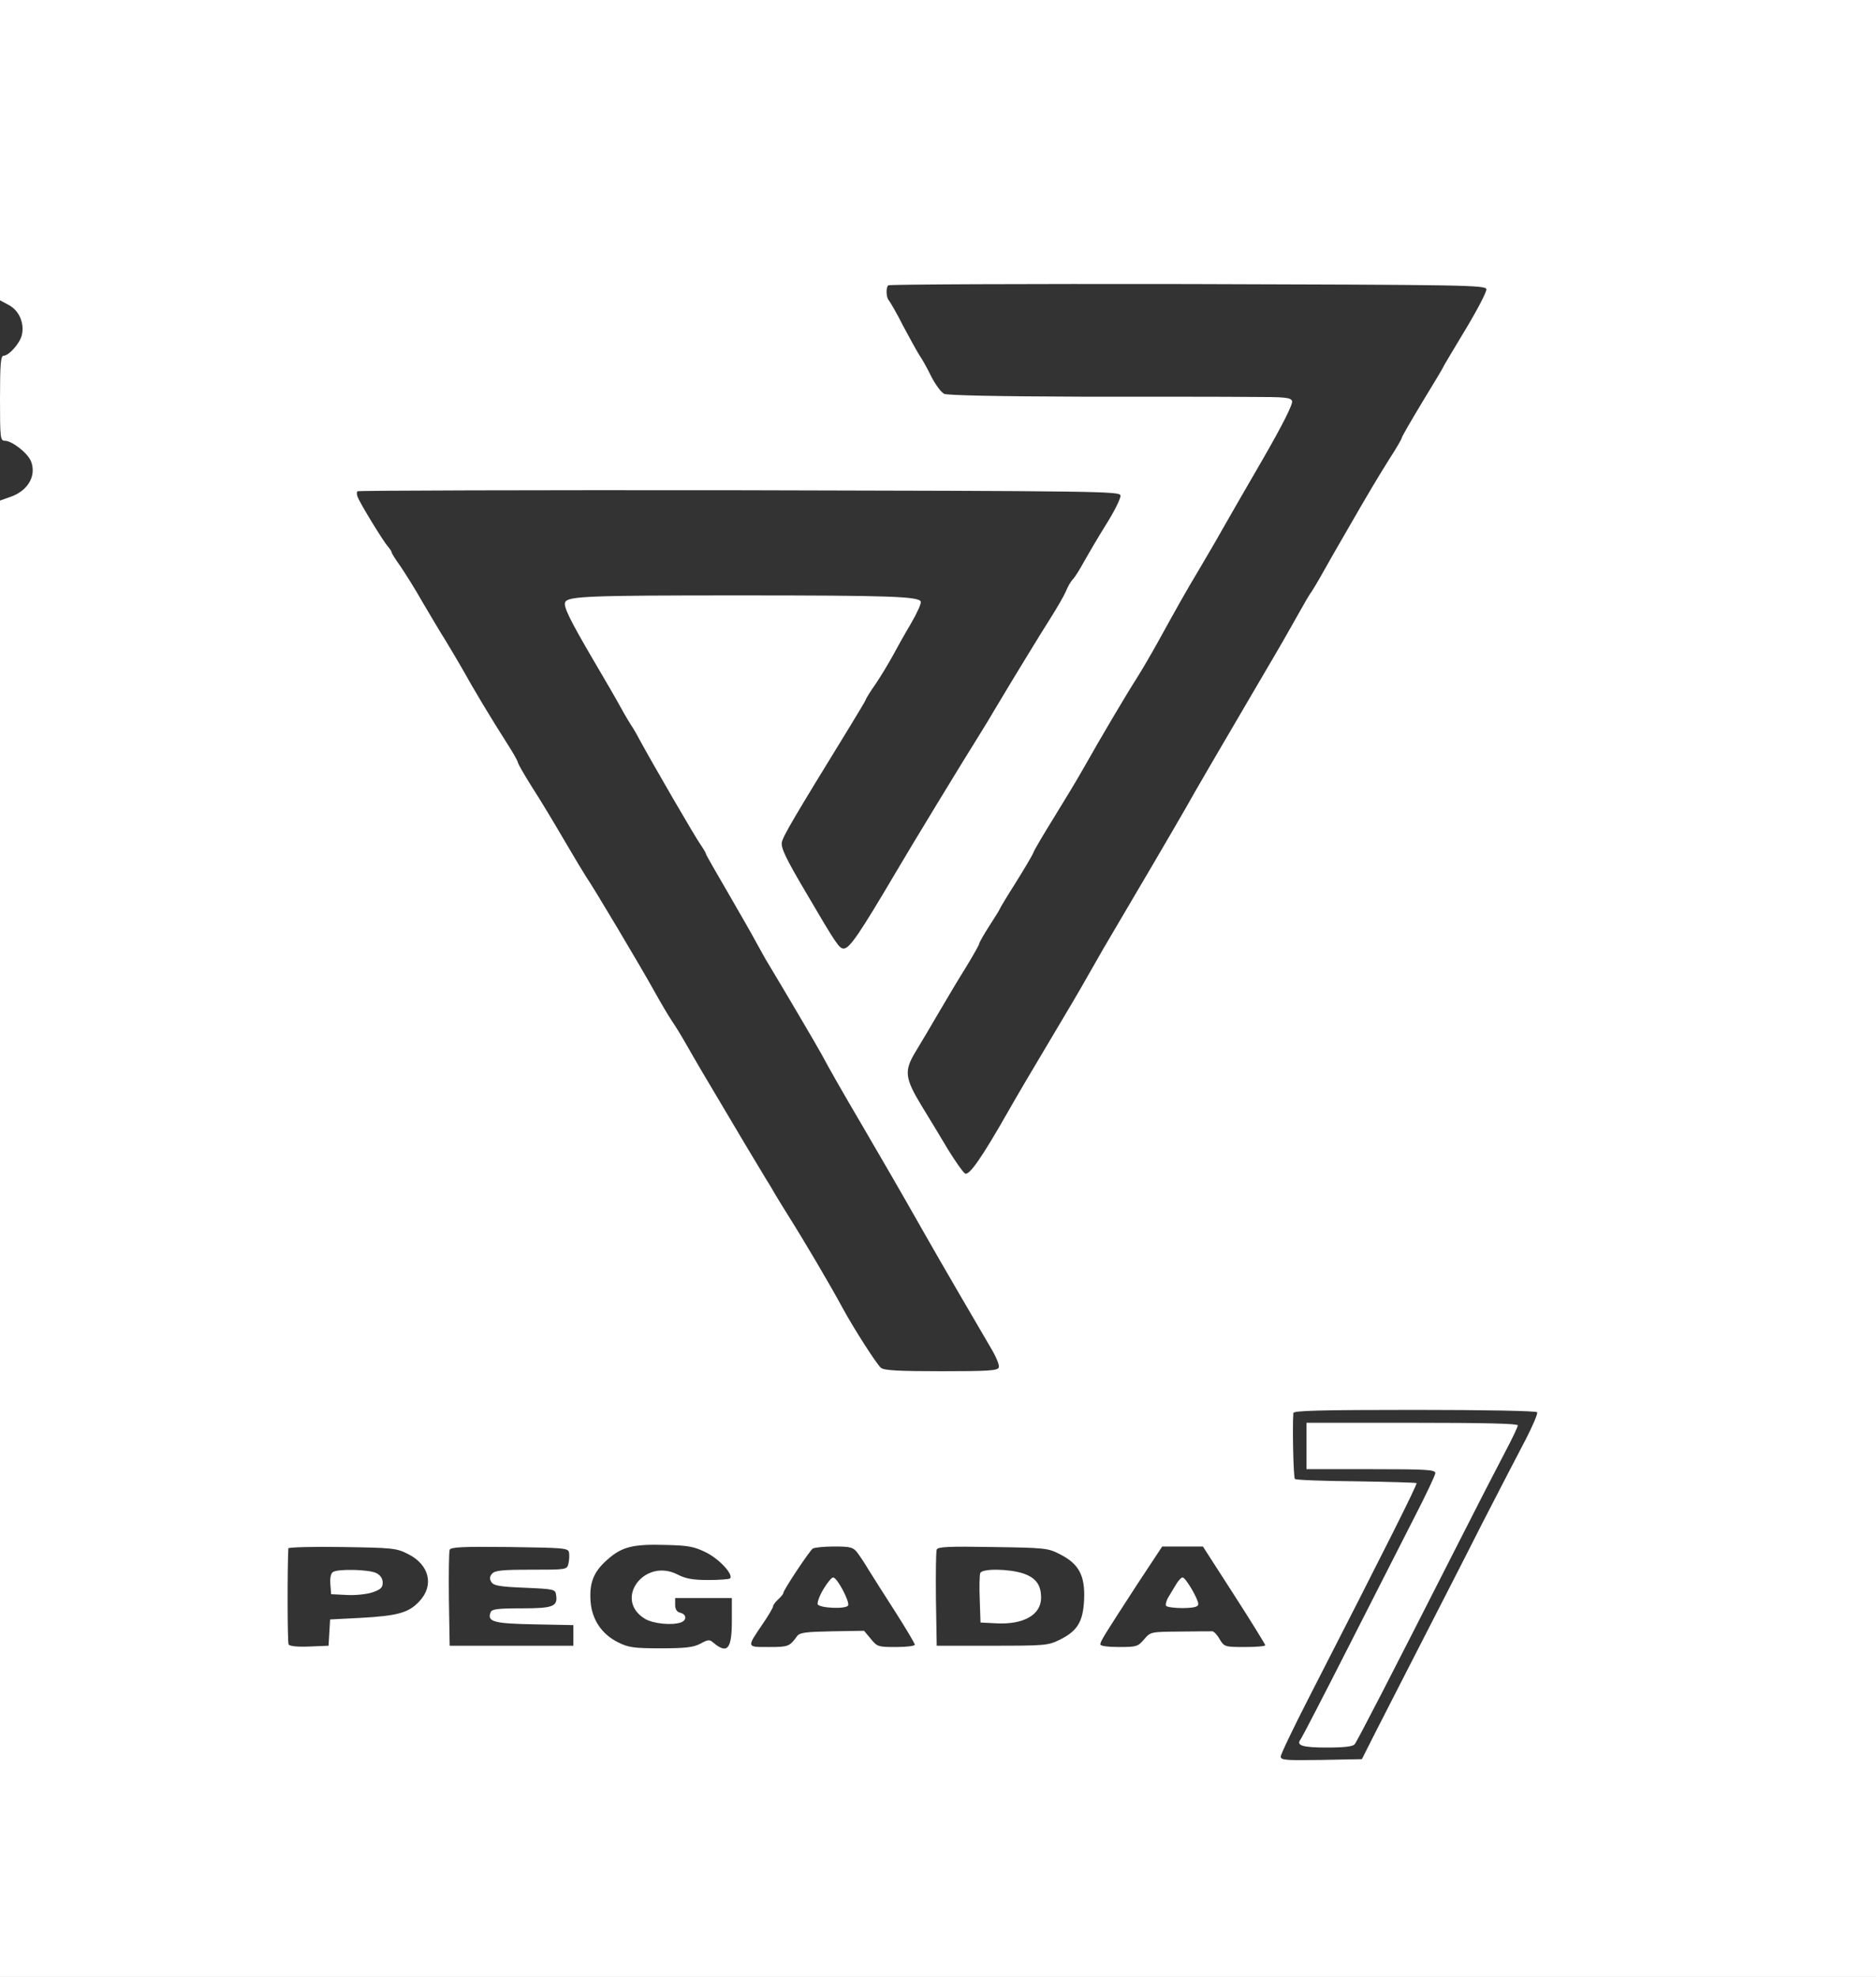 <?xml version="1.0" standalone="no"?>
<!DOCTYPE svg PUBLIC "-//W3C//DTD SVG 20010904//EN"
 "http://www.w3.org/TR/2001/REC-SVG-20010904/DTD/svg10.dtd">
<svg version="1.0" xmlns="http://www.w3.org/2000/svg"
 width="728pt" height="767pt" viewBox="0 0 728 767"
 preserveAspectRatio="xMidYMid meet">

<rect x="0" y="0" width="728" height="767" fill="#333333" stroke="none"/>

<g transform="translate(0,767) scale(0.1,-0.1)"
fill="#FFFFFF" stroke="none">
<path d="M0 7087 l0 -582 35 -19 c39 -21 60 -69 50 -115 -7 -32 -50 -81 -71
-81 -11 0 -14 -32 -14 -165 0 -151 1 -165 18 -165 28 0 88 -46 102 -79 23 -57
-12 -117 -83 -140 l-37 -13 0 -2864 0 -2864 3640 0 3640 0 0 3835 0 3835
-3640 0 -3640 0 0 -583z m5768 -539 c2 -9 -35 -80 -82 -158 -47 -78 -86 -143
-86 -145 0 -2 -36 -62 -80 -134 -44 -73 -80 -135 -80 -139 0 -4 -21 -41 -48
-82 -45 -72 -80 -130 -169 -285 -39 -67 -56 -97 -104 -182 -12 -21 -25 -42
-29 -48 -8 -10 -22 -34 -90 -155 -20 -36 -84 -145 -141 -242 -122 -208 -225
-384 -257 -442 -47 -82 -190 -326 -320 -546 -11 -19 -38 -66 -60 -105 -21 -38
-88 -152 -148 -252 -60 -100 -134 -226 -164 -279 -99 -174 -149 -246 -165
-237 -8 5 -37 46 -66 93 -28 47 -73 122 -101 167 -67 110 -70 138 -26 211 19
31 61 102 93 157 32 55 80 135 107 178 26 43 48 82 48 86 0 4 18 36 40 70 22
34 40 63 40 65 0 2 27 47 60 99 33 53 65 106 70 119 5 13 42 75 81 138 39 63
91 149 114 190 63 112 167 288 207 350 19 30 57 95 84 144 74 134 104 188 158
278 27 46 66 112 86 148 20 36 92 160 159 276 78 135 119 217 115 228 -5 14
-27 16 -158 16 -83 1 -380 1 -660 1 -318 1 -518 5 -532 11 -12 6 -34 36 -50
67 -15 31 -35 67 -45 81 -9 14 -38 66 -64 115 -25 50 -51 94 -56 100 -10 11
-12 49 -2 58 3 4 526 6 1162 5 1078 -3 1156 -4 1159 -20z m-1420 -800 c2 -10
-22 -59 -54 -110 -32 -51 -71 -118 -88 -148 -16 -30 -36 -61 -43 -68 -8 -8
-20 -29 -27 -47 -8 -18 -34 -63 -58 -101 -39 -61 -144 -233 -218 -357 -14 -24
-38 -64 -55 -91 -66 -105 -274 -447 -326 -536 -144 -244 -182 -300 -205 -300
-17 0 -28 15 -145 215 -80 135 -99 176 -95 197 5 25 47 96 262 446 35 57 64
106 64 108 0 3 17 31 39 62 21 31 50 80 65 107 15 28 46 84 70 124 24 41 42
80 39 87 -7 20 -124 24 -703 24 -588 0 -668 -3 -677 -27 -7 -17 20 -71 112
-228 39 -66 86 -147 104 -180 18 -33 37 -64 41 -70 4 -5 19 -30 32 -55 54 -99
218 -382 238 -409 11 -16 20 -32 20 -35 0 -3 38 -69 84 -148 46 -79 95 -165
110 -193 15 -27 36 -66 48 -85 52 -86 194 -327 206 -350 32 -60 80 -144 157
-275 74 -127 139 -238 245 -425 49 -87 214 -370 257 -443 19 -32 32 -64 29
-72 -4 -13 -42 -15 -224 -15 -160 0 -222 3 -233 13 -16 12 -106 153 -149 232
-48 89 -148 259 -215 365 -12 19 -34 55 -49 80 -14 25 -31 52 -36 60 -15 24
-122 203 -249 418 -18 31 -45 77 -59 102 -14 25 -37 63 -52 85 -15 22 -48 78
-74 125 -50 90 -235 401 -260 436 -8 12 -46 75 -84 140 -38 65 -94 159 -126
208 -31 49 -56 93 -56 97 0 5 -19 39 -43 76 -62 97 -135 219 -170 283 -17 30
-48 82 -68 115 -21 33 -61 101 -90 150 -28 50 -67 111 -85 138 -19 26 -34 50
-34 54 0 3 -7 14 -15 23 -17 19 -108 167 -117 192 -4 9 -4 19 -1 22 4 3 670 5
1482 4 1390 -3 1476 -4 1479 -20z m1617 -3557 c3 -6 -17 -52 -43 -103 -27 -51
-104 -200 -171 -330 -66 -131 -175 -343 -240 -470 -66 -128 -143 -280 -173
-338 l-53 -105 -158 -3 c-137 -2 -157 -1 -157 13 0 9 49 111 109 228 304 593
422 829 418 833 -2 2 -108 5 -235 7 -127 1 -233 5 -237 9 -6 5 -10 206 -6 256
1 9 102 12 470 12 282 0 472 -4 476 -9z m-3225 -544 c52 -26 107 -86 93 -101
-4 -3 -41 -6 -84 -6 -60 0 -88 5 -119 21 -129 67 -250 -96 -128 -171 32 -20
108 -27 142 -14 22 9 20 31 -4 37 -14 3 -20 14 -20 31 l0 26 110 0 110 0 0
-88 c0 -110 -17 -131 -72 -85 -14 13 -21 12 -50 -4 -27 -14 -56 -18 -153 -18
-105 0 -126 3 -166 23 -63 31 -101 87 -107 156 -6 74 11 118 65 165 56 50 99
61 228 57 86 -2 108 -6 155 -29z m-1157 -6 c83 -41 103 -122 44 -184 -41 -44
-83 -56 -229 -64 l-117 -6 -3 -51 -3 -51 -74 -3 c-45 -2 -77 1 -81 8 -5 8 -5
308 -1 373 1 4 94 7 209 5 194 -3 210 -4 255 -27z m625 6 c2 -10 1 -29 -2 -43
-6 -24 -7 -24 -145 -24 -114 0 -141 -3 -152 -16 -9 -11 -10 -20 -2 -32 8 -14
33 -18 129 -22 115 -5 119 -6 122 -28 7 -45 -12 -52 -135 -52 -92 0 -115 -3
-119 -15 -15 -37 12 -44 170 -47 l151 -3 0 -40 0 -40 -240 0 -240 0 -3 180
c-1 98 0 185 3 192 3 11 52 13 232 11 212 -3 228 -4 231 -21z m1119 -1 c10
-13 30 -43 44 -67 15 -24 61 -97 103 -162 42 -66 76 -123 76 -128 0 -5 -33 -9
-72 -9 -70 0 -74 1 -99 32 l-26 31 -124 -2 c-104 -2 -126 -5 -136 -19 -29 -40
-34 -42 -109 -42 -88 0 -87 -3 -24 90 22 32 40 63 40 68 0 5 9 17 20 27 11 10
20 21 20 25 0 11 102 164 114 172 6 4 43 8 83 8 64 0 74 -3 90 -24z m788 -7
c72 -37 96 -82 92 -175 -4 -86 -26 -122 -95 -156 -45 -22 -57 -23 -262 -23
l-215 0 -3 180 c-1 98 0 185 3 193 4 11 46 13 217 10 206 -3 215 -4 263 -29z
m674 -157 c67 -104 121 -192 121 -195 0 -4 -36 -7 -79 -7 -78 0 -80 1 -98 30
-9 17 -22 30 -28 31 -5 0 -62 0 -125 -1 -115 -1 -115 -1 -140 -30 -24 -28 -29
-30 -97 -30 -43 0 -73 4 -73 10 0 12 10 28 143 233 l97 147 79 0 79 0 121
-188z"/>
<path d="M5070 2060 l0 -90 250 0 c215 0 250 -2 250 -15 0 -8 -38 -88 -84
-177 -46 -90 -161 -316 -256 -503 -95 -187 -177 -345 -182 -352 -20 -25 5 -33
101 -33 67 0 102 4 108 13 10 12 135 254 393 762 78 154 164 321 191 372 27
51 49 97 49 103 0 7 -134 10 -410 10 l-410 0 0 -90z"/>
<path d="M1292 1571 c-8 -5 -12 -23 -10 -47 l3 -39 60 -3 c34 -2 79 3 100 10
32 11 40 18 40 38 0 16 -9 29 -25 37 -28 14 -148 17 -168 4z"/>
<path d="M3195 1504 c-15 -25 -24 -51 -22 -58 6 -15 109 -20 118 -5 8 13 -42
109 -58 109 -6 0 -23 -21 -38 -46z"/>
<path d="M3804 1567 c-3 -8 -4 -54 -2 -103 l3 -89 60 -3 c107 -6 175 33 175
99 0 50 -20 77 -68 94 -57 19 -161 20 -168 2z"/>
<path d="M4565 1525 c-8 -14 -22 -36 -30 -50 -9 -14 -13 -30 -10 -35 3 -5 33
-9 65 -9 46 1 60 5 60 16 0 19 -49 103 -61 103 -5 0 -15 -11 -24 -25z"/>
</g>
</svg>

